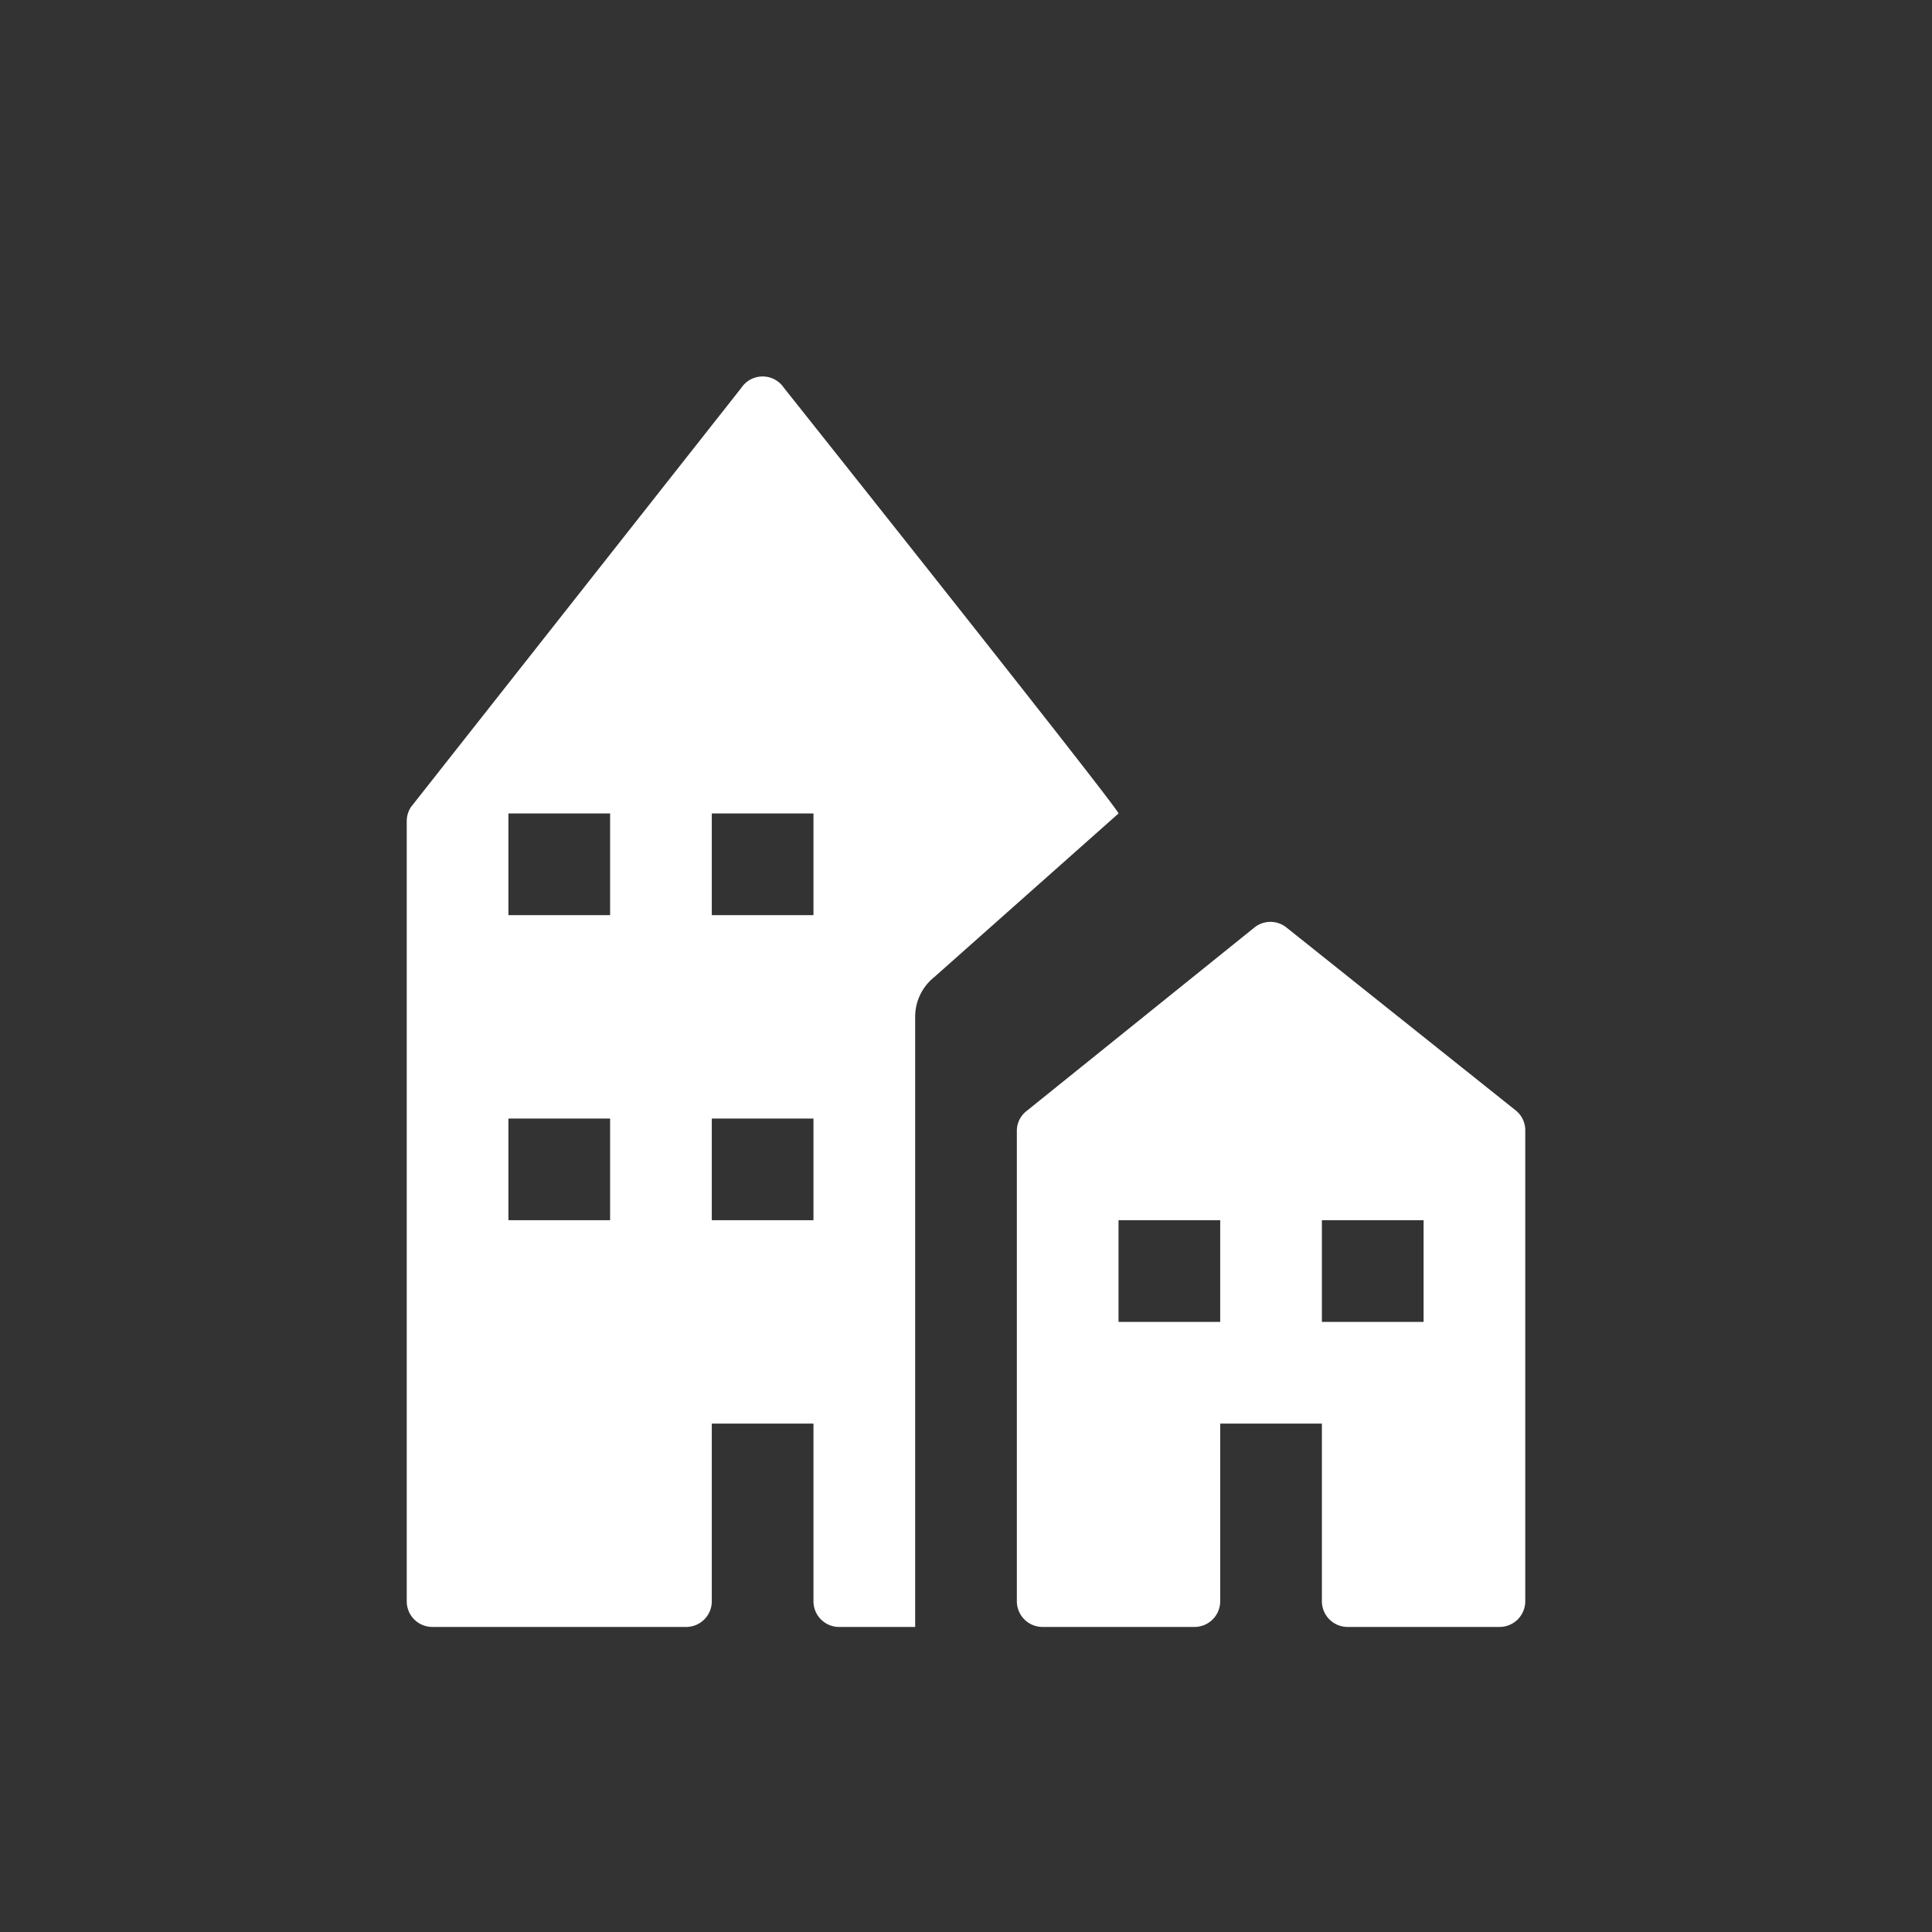 <svg xmlns="http://www.w3.org/2000/svg" viewBox="0 0 19 19" height="19" width="19"><rect x="0" y="0" width="19" height="19" fill="#333333" stroke="none"/><title>town-15.svg</title><rect fill="none" x="0" y="0" width="19" height="19"></rect><path fill="#fff" transform="translate(2 2)" d="M10.651,7.121a.251.251,0,0,0-.314,0L8.092,8.929A.247.247,0,0,0,8,9.122v4.625A.253.253,0,0,0,8.253,14H9.747A.253.253,0,0,0,10,13.747h0V12h1v1.747a.253.253,0,0,0,.253.253h1.494A.253.253,0,0,0,13,13.747h0V9.12a.25.25,0,0,0-.094-.2ZM10,11H9V10h1Zm2,0H11V10h1ZM5.71,1.815a.252.252,0,0,0-.42,0L2.042,5.936A.252.252,0,0,0,2,6.076v7.671A.252.252,0,0,0,2.251,14h2.5A.252.252,0,0,0,5,13.748V12H6v1.748A.252.252,0,0,0,6.252,14H7V8a.5.5,0,0,1,.188-.391L9,6C9,5.95,5.71,1.815,5.71,1.815ZM4,10H3V9H4ZM4,7H3V6H4Zm2,3H5V9H6ZM6,7H5V6H6Z"></path></svg>